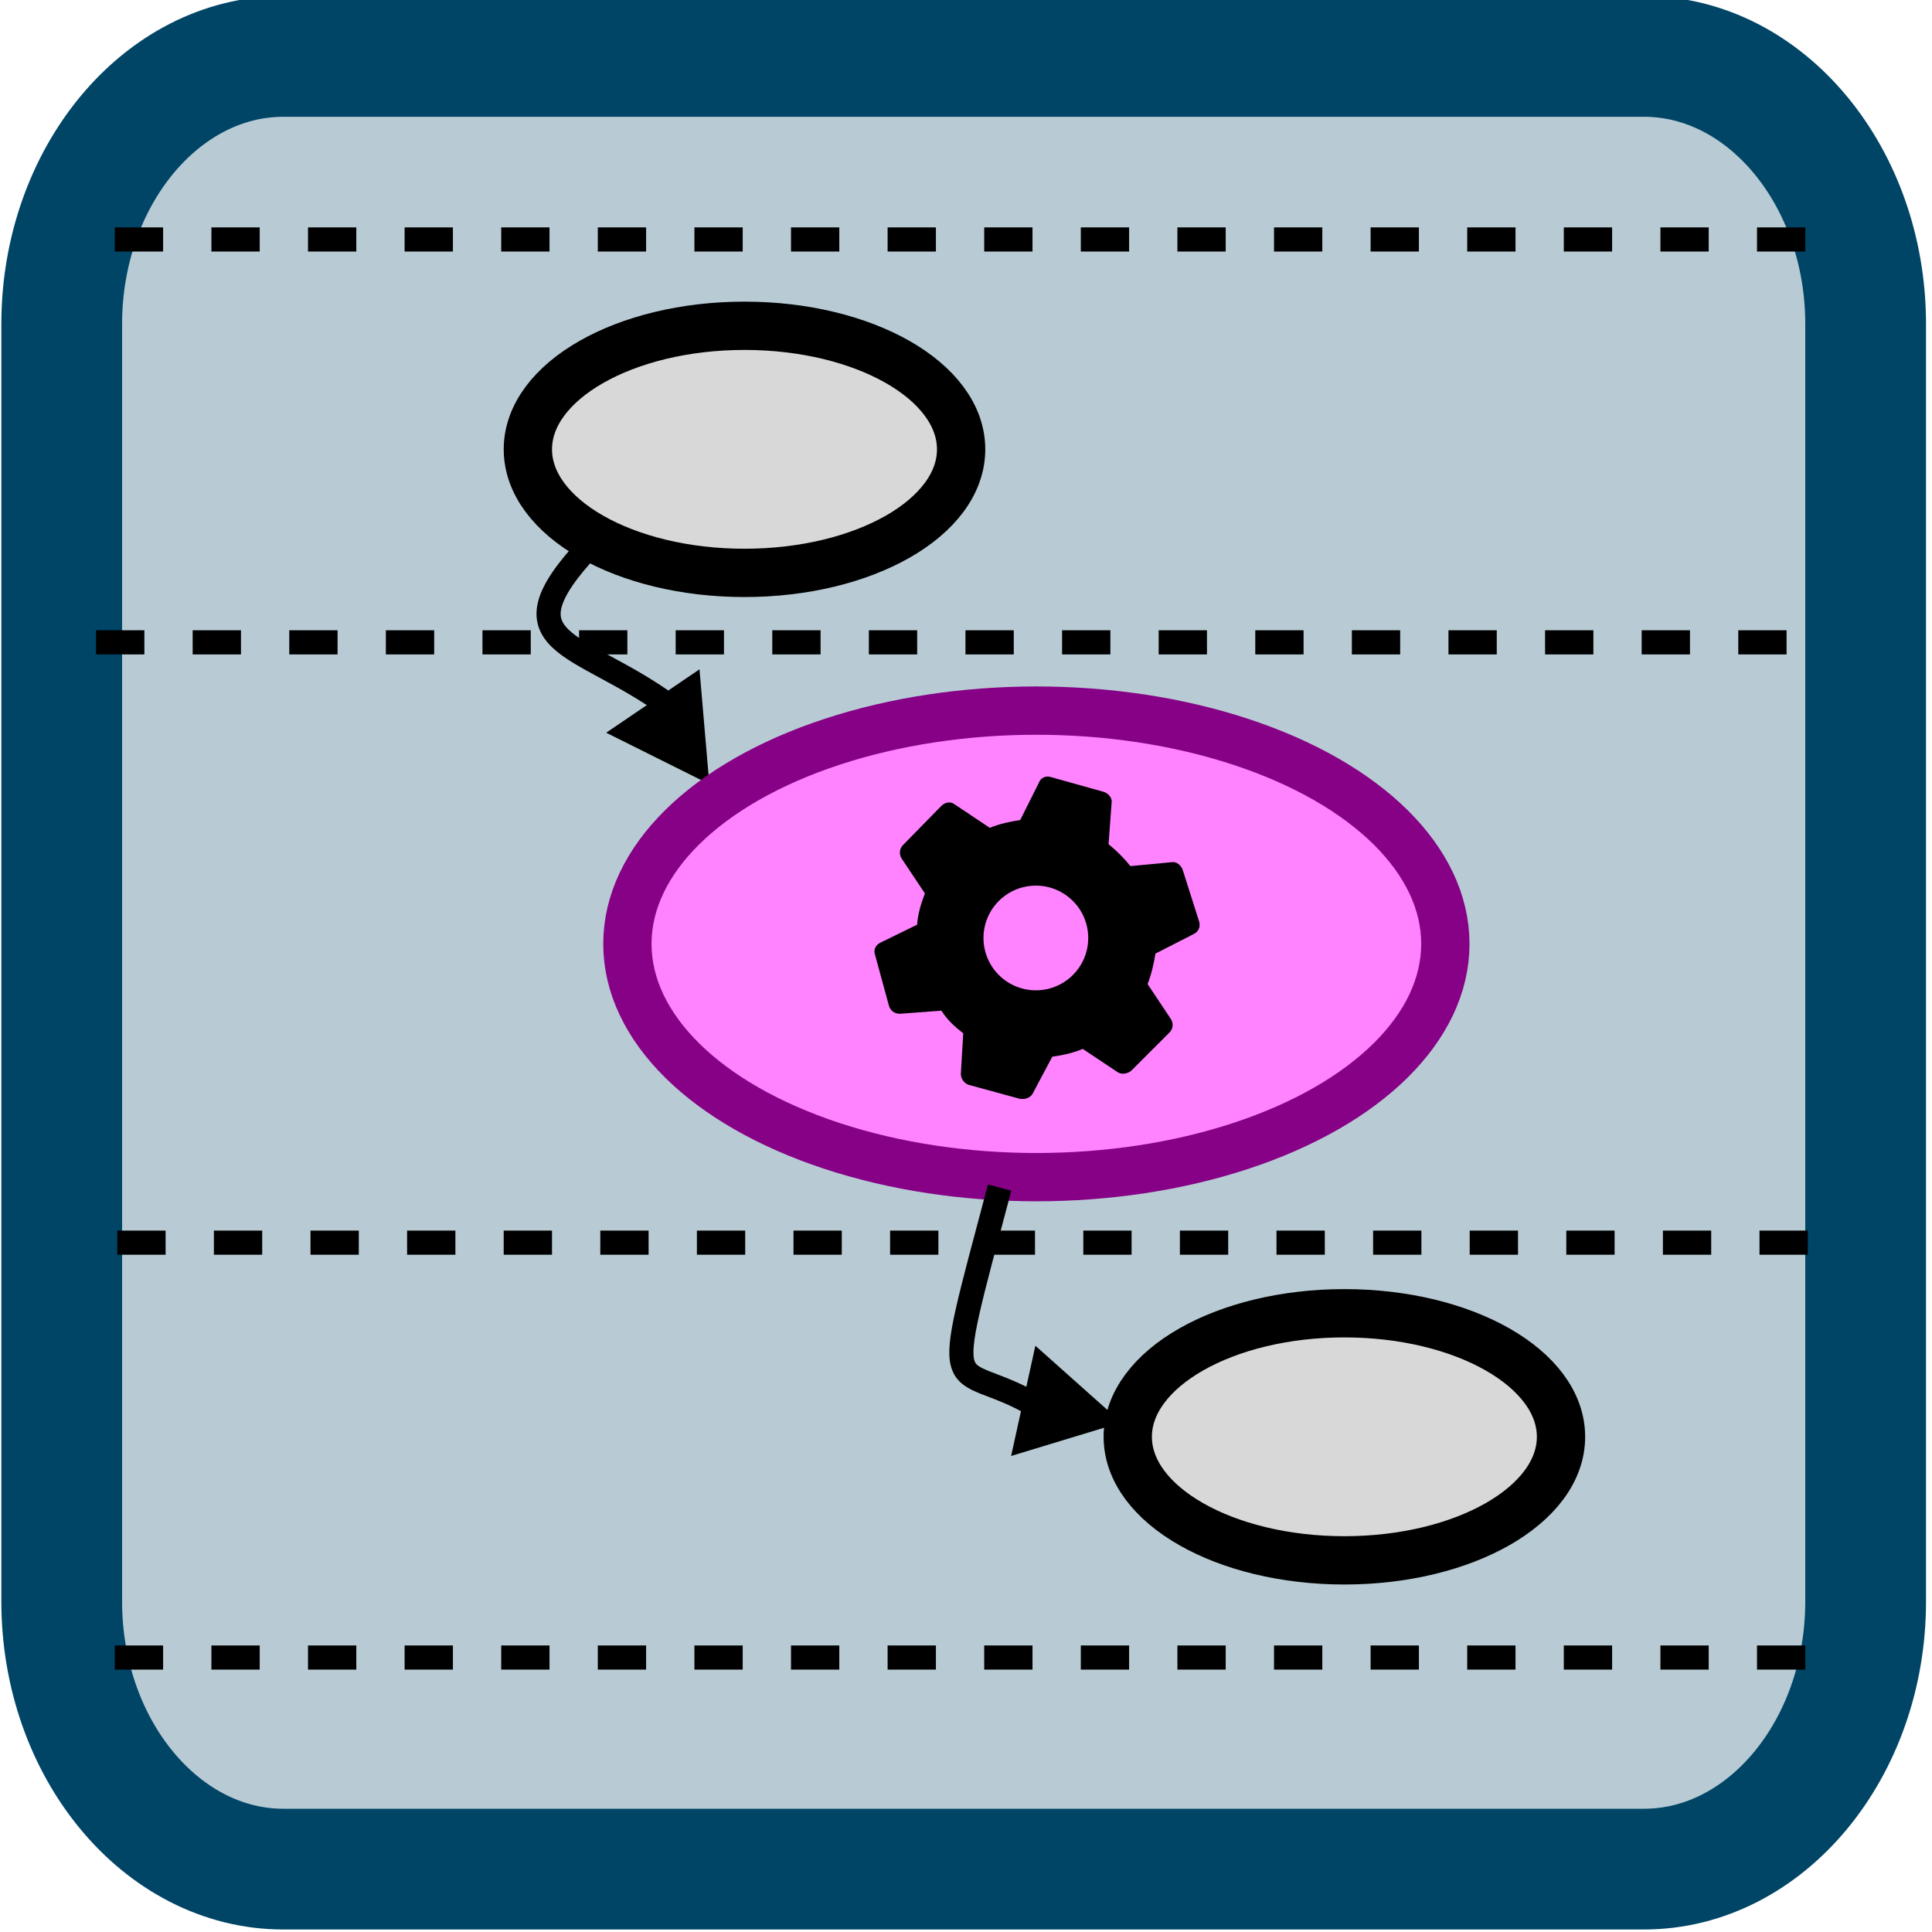 <?xml version="1.0" encoding="utf-8"?>
<svg version="1.1" id="Layer_1" x="0px" y="0px" viewBox="0 0 80 80" style="enable-background:new 0 0 80 80;" xmlns="http://www.w3.org/2000/svg" xmlns:bx="https://boxy-svg.com">
  <style type="text/css">
	.st0{fill:none;stroke:#000000;stroke-width:3;stroke-miterlimit:10;}
	.st1{font-family:'MyriadPro-Regular';}
	.st2{font-size:32.853px;}
</style>
  <rect x="2.924" y="6.875" width="70.813" height="71.976" transform="matrix(1, 0, -0, 1, 1.706, -3.458)" rx="3.912" ry="3.912" style="fill: rgba(0, 68, 102, 0.28);"/>
  <path class="st0" d="M 68.077 77.396 L 11.73 77.396 C 6.686 77.396 2.556 72.41 2.556 66.317 L 2.556 13.415 C 2.556 7.322 6.686 2.336 11.73 2.336 L 68.077 2.336 C 73.123 2.336 77.252 7.322 77.252 13.415 L 77.252 66.317 C 77.252 72.41 73.123 77.396 68.077 77.396 Z" style="stroke-width: 5; stroke: rgb(0, 68, 102);"/>
  <ellipse style="fill: rgb(216, 216, 216); stroke: rgb(0, 0, 0); stroke-width: 2px;" cx="30.828" cy="18.606" rx="8.97" ry="5.116"/>
  <ellipse style="fill: rgb(216, 216, 216); stroke: rgb(0, 0, 0); stroke-width: 2px;" cx="55.668" cy="59.495" rx="8.97" ry="5.116"/>
  <path style="stroke: rgb(0, 0, 0); fill: none; stroke-dasharray: 0; paint-order: stroke;" d="M 24.432 22.591 C 20.536 26.728 23.991 26.526 27.666 29.201"/>
  <path d="M 51.405 44.946 L 53.741 49.109 L 49.069 49.109 L 51.405 44.946 Z" transform="matrix(-0.827, 0.562, -0.562, -0.827, 97.144, 40.751)" bx:shape="triangle 49.069 44.946 4.672 4.163 0.5 0 1@1382c0c3"/>
  <ellipse style="stroke-width: 2px; stroke: rgb(134, 1, 134); fill: rgb(255, 131, 255);" cx="42.914" cy="39.084" rx="16.935" ry="9.659"/>
  <path d="M 48.975 36.025 C 48.91 35.831 48.717 35.668 48.522 35.701 L 46.808 35.864 C 46.549 35.539 46.226 35.215 45.903 34.957 L 46.03 33.242 C 46.064 33.049 45.903 32.854 45.707 32.79 L 43.508 32.175 C 43.314 32.11 43.087 32.207 43.023 32.4 L 42.246 33.955 C 41.825 34.019 41.373 34.116 40.984 34.278 L 39.528 33.306 C 39.367 33.178 39.141 33.211 38.978 33.372 L 37.394 34.989 C 37.232 35.151 37.232 35.376 37.327 35.539 L 38.299 36.995 C 38.138 37.416 38.007 37.837 37.976 38.29 L 36.454 39.034 C 36.26 39.13 36.164 39.326 36.229 39.519 L 36.811 41.653 C 36.875 41.849 37.037 41.978 37.263 41.978 L 38.978 41.849 C 39.107 42.043 39.236 42.204 39.398 42.366 C 39.559 42.528 39.722 42.657 39.885 42.787 L 39.787 44.468 C 39.787 44.663 39.916 44.857 40.111 44.921 L 42.246 45.504 C 42.279 45.504 42.31 45.504 42.374 45.504 C 42.537 45.504 42.698 45.407 42.764 45.278 L 43.573 43.756 C 44.025 43.693 44.445 43.595 44.834 43.433 L 46.29 44.404 C 46.451 44.5 46.678 44.468 46.84 44.339 L 48.425 42.754 C 48.587 42.593 48.587 42.366 48.489 42.204 L 47.52 40.748 C 47.681 40.328 47.778 39.907 47.843 39.488 L 49.428 38.677 C 49.623 38.581 49.719 38.386 49.654 38.161 L 48.975 36.025 Z M 40.724 38.84 C 40.724 37.642 41.696 36.672 42.893 36.672 C 44.09 36.672 45.061 37.642 45.061 38.84 C 45.061 40.036 44.09 41.007 42.893 41.007 L 42.893 41.007 C 41.696 41.007 40.724 40.036 40.724 38.84 Z"/>
  <line style="stroke-dasharray: 2px; stroke: rgb(0, 0, 0);" x1="4.754" y1="9.916" x2="75.041" y2="9.916"/>
  <line style="stroke-dasharray: 2px; stroke: rgb(0, 0, 0);" x1="4.754" y1="68.635" x2="75.866" y2="68.635"/>
  <path style="stroke: rgb(0, 0, 0); fill: none; stroke-dasharray: 0; paint-order: stroke;" d="M 41.475 49.242 C 38.697 58.634 39.248 56.168 42.65 58.263" transform="matrix(1, -0.028, 0.028, 1, -1.461, 1.094)"/>
  <path d="M 51.405 44.946 L 53.741 49.109 L 49.069 49.109 L 51.405 44.946 Z" transform="matrix(-0.215, 0.977, -0.977, -0.215, 101.402, 18.342)" bx:shape="triangle 49.069 44.946 4.672 4.163 0.5 0 1@1382c0c3" bx:origin="-1.351 -0.959"/>
  <line style="stroke-dasharray: 2px; stroke: rgb(0, 0, 0);" x1="4.857" y1="51.456" x2="75.969" y2="51.456"/>
  <line style="stroke-dasharray: 2px; stroke: rgb(0, 0, 0);" x1="3.978" y1="26.598" x2="75.09" y2="26.598"/>
</svg>